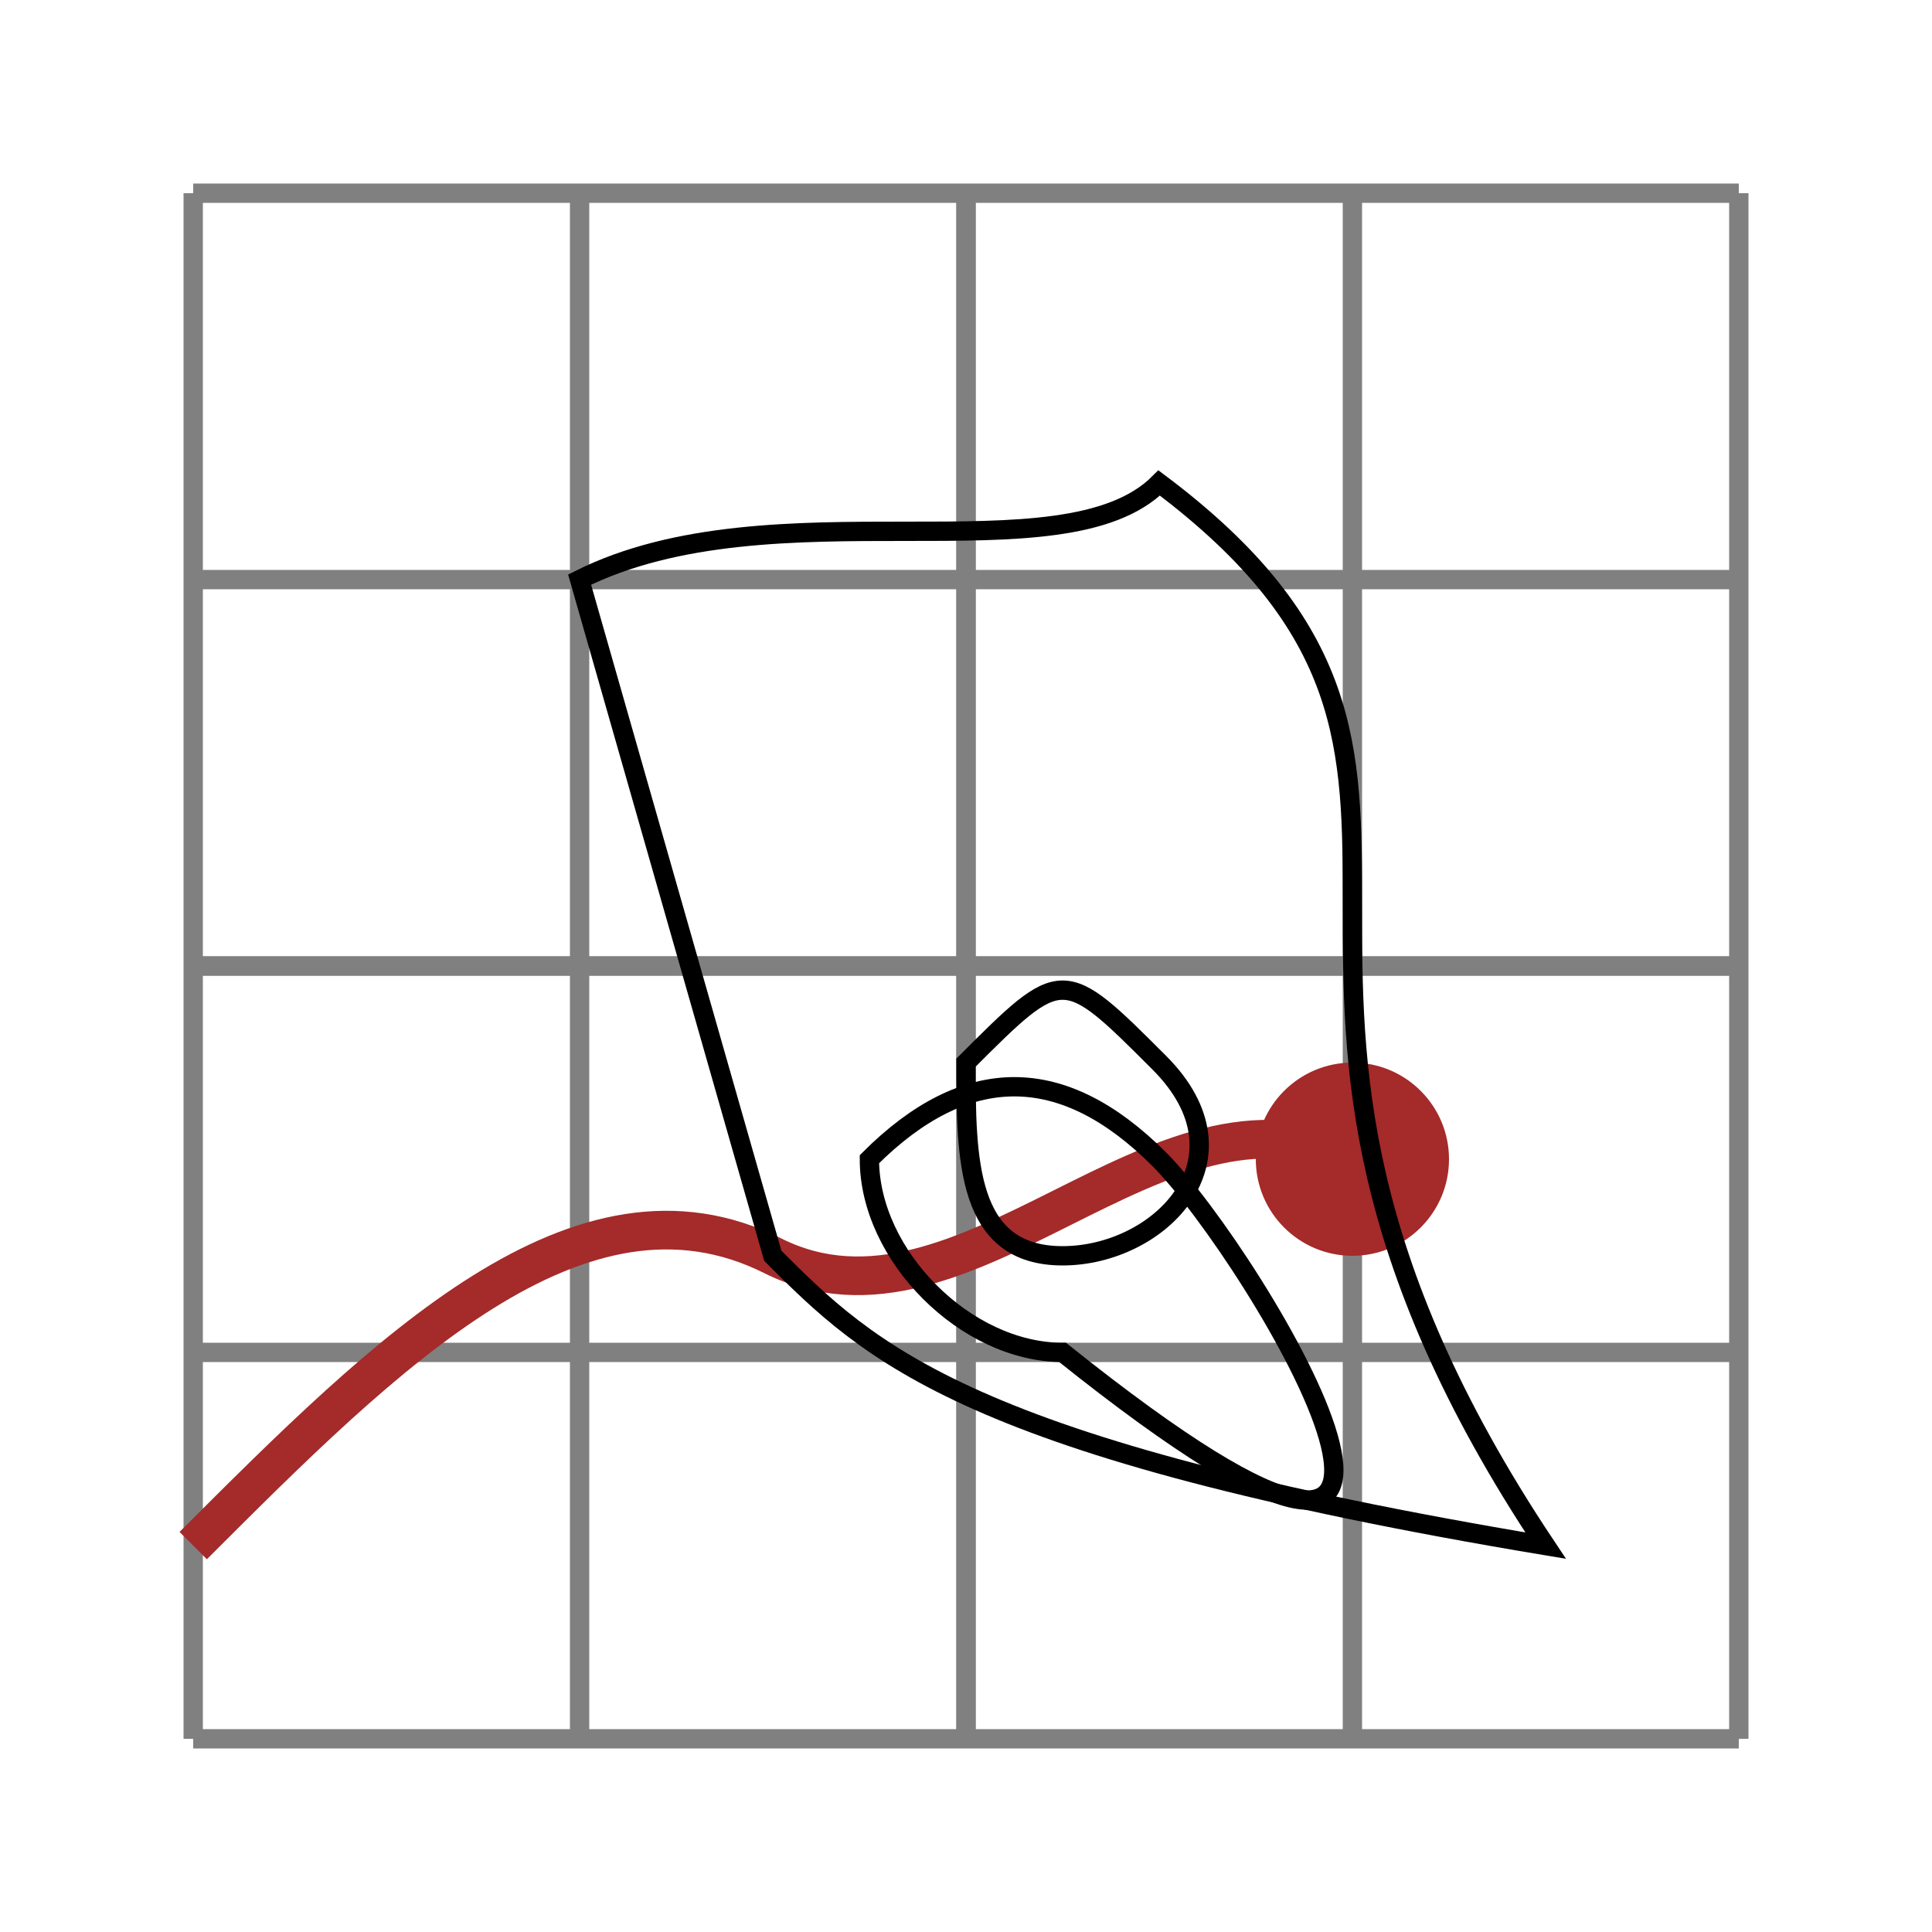 <svg xmlns="http://www.w3.org/2000/svg" width="100" height="100" viewBox="0 0 100 100">
  <!-- Background color -->
  <rect width="100" height="100" fill="white"/>
  
  <!-- Grid lines -->
  <line x1="10" y1="10" x2="90" y2="10" stroke="gray" stroke-width="1"/>
  <line x1="10" y1="30" x2="90" y2="30" stroke="gray" stroke-width="1"/>
  <line x1="10" y1="50" x2="90" y2="50" stroke="gray" stroke-width="1"/>
  <line x1="10" y1="70" x2="90" y2="70" stroke="gray" stroke-width="1"/>
  <line x1="10" y1="90" x2="90" y2="90" stroke="gray" stroke-width="1"/>
  
  <line x1="10" y1="10" x2="10" y2="90" stroke="gray" stroke-width="1"/>
  <line x1="30" y1="10" x2="30" y2="90" stroke="gray" stroke-width="1"/>
  <line x1="50" y1="10" x2="50" y2="90" stroke="gray" stroke-width="1"/>
  <line x1="70" y1="10" x2="70" y2="90" stroke="gray" stroke-width="1"/>
  <line x1="90" y1="10" x2="90" y2="90" stroke="gray" stroke-width="1"/>
  
  <line x1="10" y1="50" x2="90" y2="50" stroke="gray" stroke-width="1"/>
  <line x1="50" y1="10" x2="50" y2="90" stroke="gray" stroke-width="1"/>
  
  <!-- Squiggly mountain trail path -->
  <path d="M10,80 C20,70, 30,60, 40,65 C50,70, 60,55, 70,60"
        fill="none" stroke="brown" stroke-width="2"/>
  <circle cx="70" cy="60" fill="brown" r="5" />
  
  <!-- Contour lines (gray) indicating height profile, without intersection -->
  <path d="M30,30 C40,25, 55,30, 60,25 C80,40, 60,50, 80,80 C50,75, 45,70, 40,65 Z"
        fill="none" stroke="black" stroke-width="1"/>
  <path d="M45,60 C50,55, 55,55, 60,60 C65,65, 80,90, 55,70 C50,70, 45,65, 45,60 Z"
        fill="none" stroke="black" stroke-width="1"/>
  <path d="M50,55 C55,50, 55,50, 60,55 C65,60, 60,65, 55,65 C50,65, 50,60, 50,55 Z"
        fill="none" stroke="black" stroke-width="1"/>
</svg>
